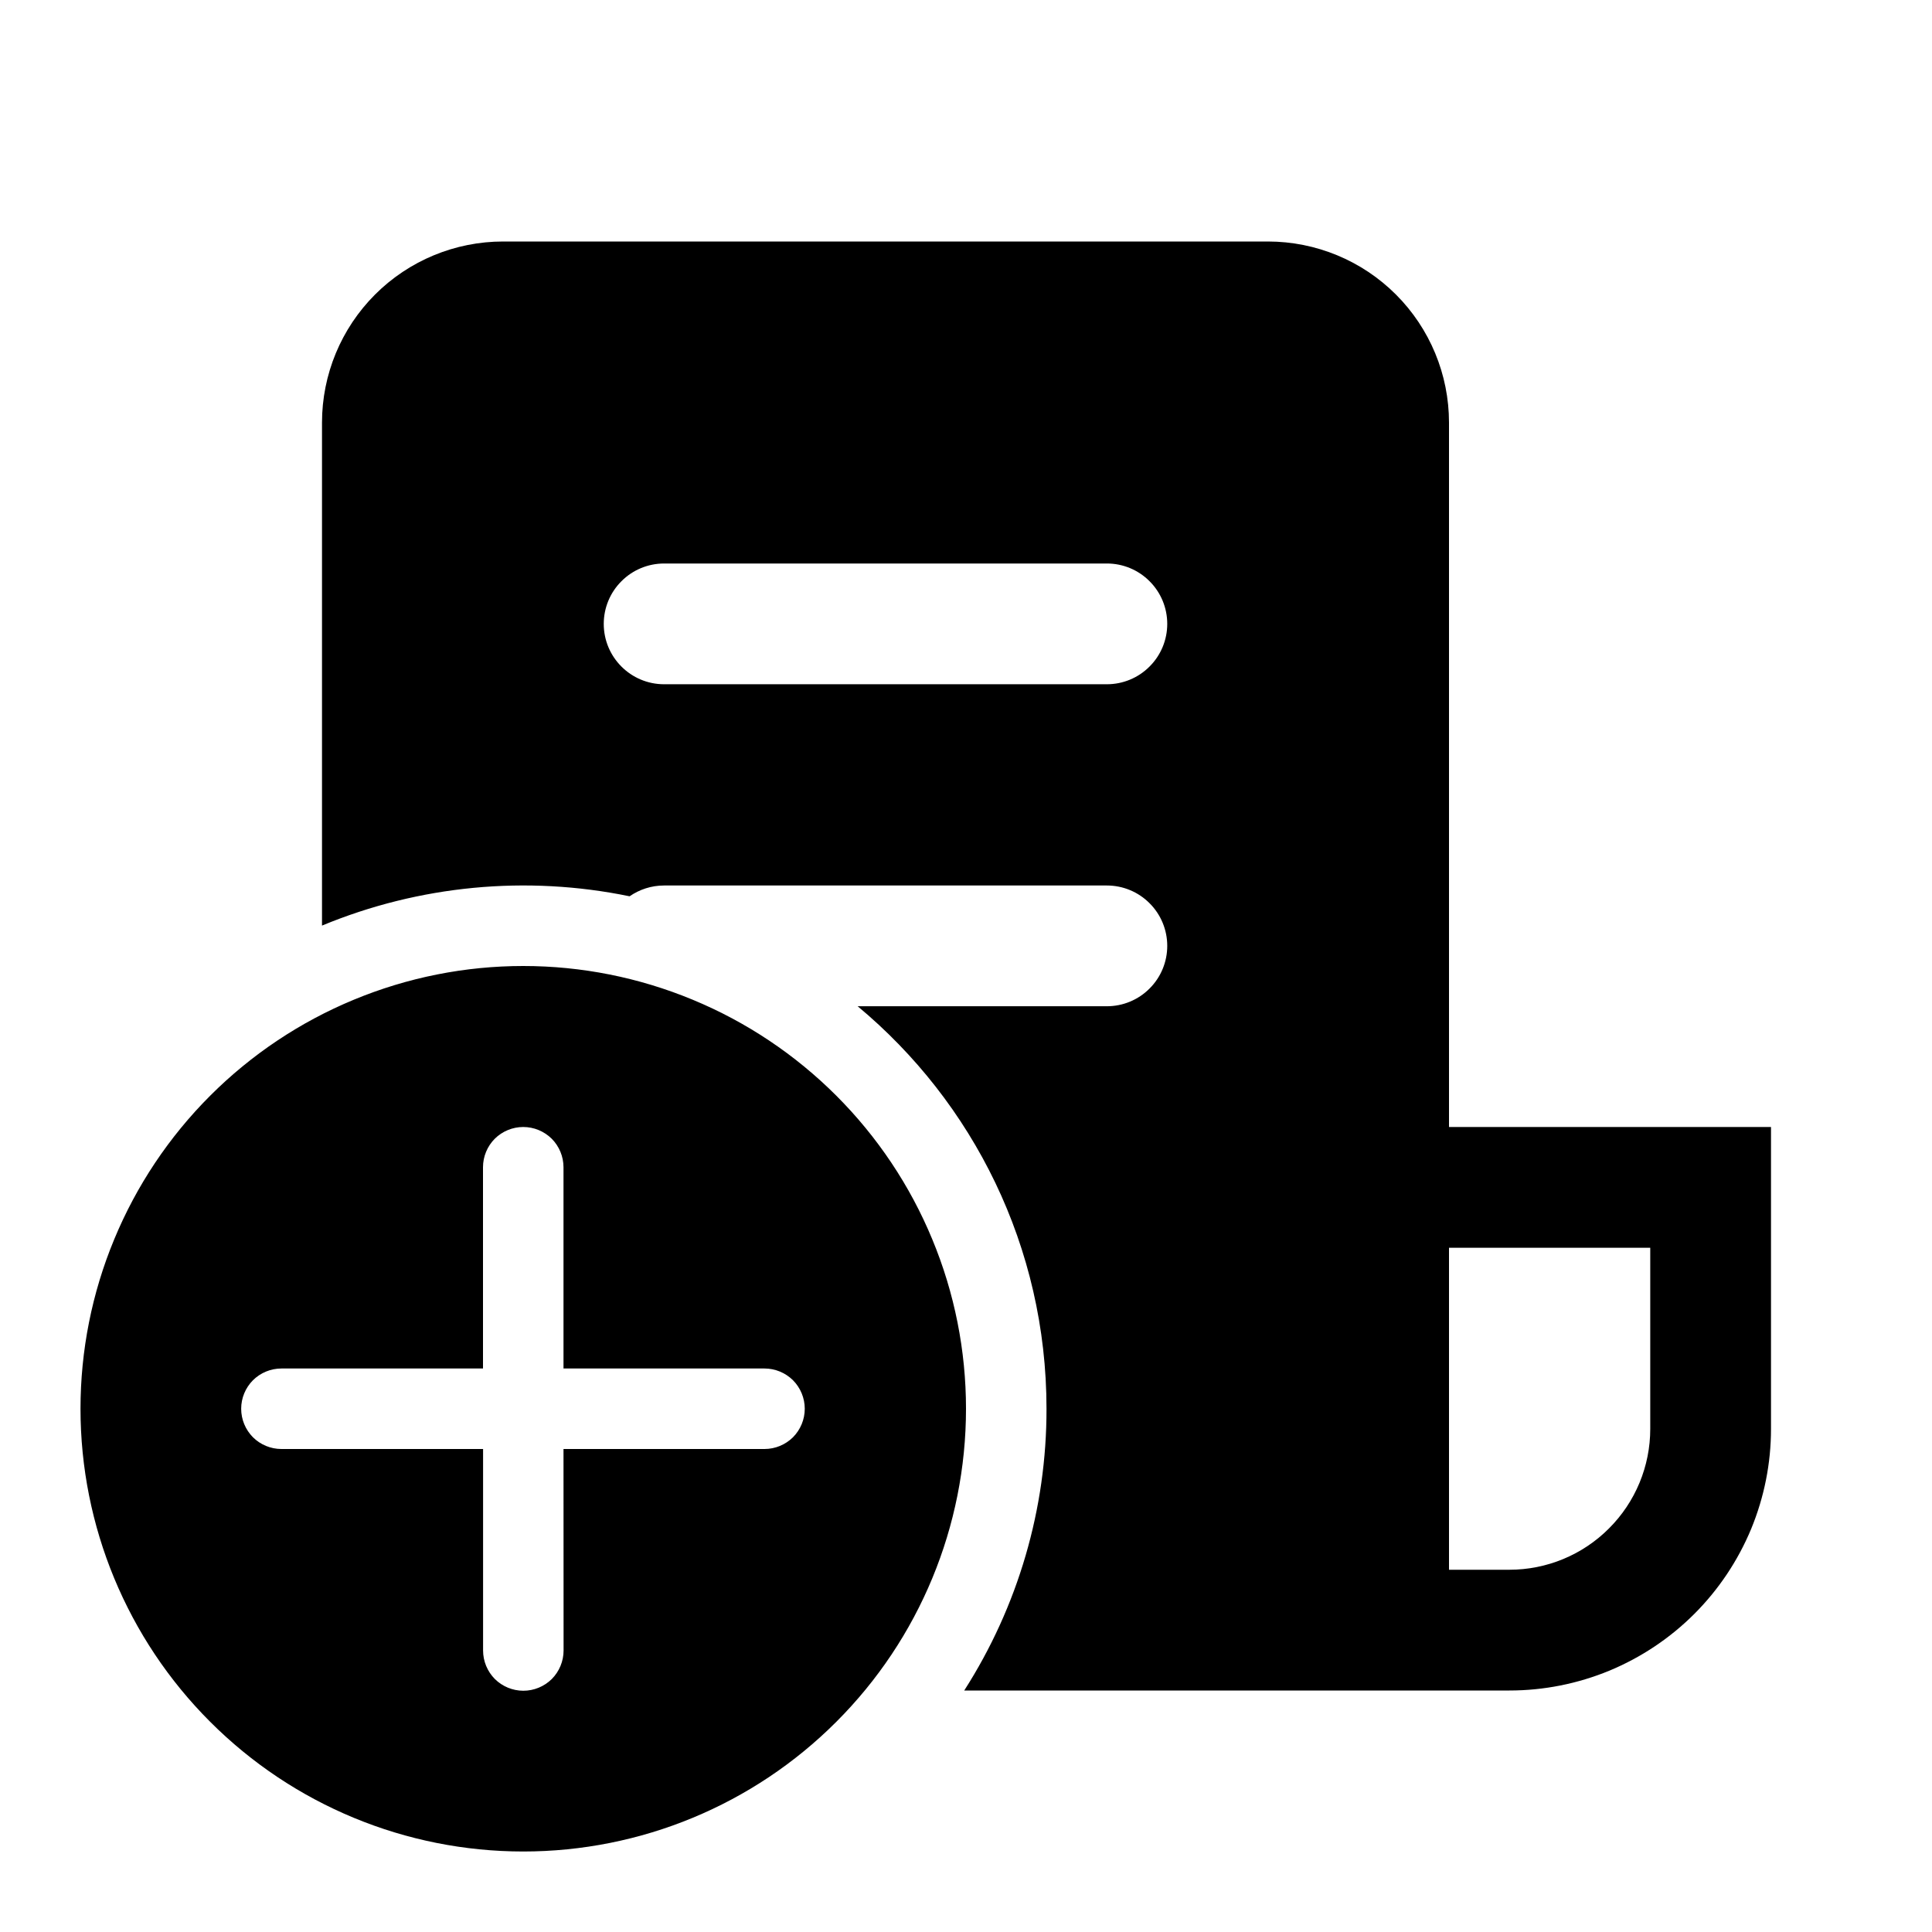 <svg width="24" height="24" viewBox="0 0 24 24" fill="none" xmlns="http://www.w3.org/2000/svg">
<path d="M4 5.25C4 4.653 4.237 4.081 4.659 3.659C5.081 3.237 5.653 3 6.25 3H15.75C16.347 3 16.919 3.237 17.341 3.659C17.763 4.081 18 4.653 18 5.25V14H22V17.75C22 18.177 21.916 18.599 21.753 18.994C21.589 19.388 21.35 19.746 21.048 20.048C20.746 20.35 20.388 20.589 19.994 20.753C19.599 20.916 19.177 21 18.75 21H11.978C12.647 19.955 13.002 18.741 13 17.5C13 15.49 12.087 13.692 10.654 12.5H13.75C13.949 12.5 14.14 12.421 14.28 12.28C14.421 12.14 14.5 11.949 14.5 11.75C14.5 11.551 14.421 11.36 14.28 11.22C14.14 11.079 13.949 11 13.75 11H8.25C8.09 11 7.943 11.05 7.821 11.134C6.54 10.87 5.208 10.997 4 11.498V5.25ZM18 19.5H18.75C19.214 19.5 19.659 19.316 19.987 18.987C20.316 18.659 20.5 18.214 20.5 17.75V15.5H18V19.5ZM7.5 7.75C7.5 8.164 7.836 8.5 8.25 8.5H13.75C13.949 8.5 14.14 8.421 14.28 8.28C14.421 8.14 14.5 7.949 14.5 7.75C14.5 7.551 14.421 7.36 14.28 7.22C14.14 7.079 13.949 7 13.75 7H8.25C8.051 7 7.86 7.079 7.72 7.22C7.579 7.36 7.5 7.551 7.5 7.75ZM12 17.5C12 16.778 11.858 16.062 11.581 15.395C11.305 14.728 10.9 14.122 10.389 13.611C9.878 13.1 9.272 12.695 8.605 12.419C7.937 12.142 7.222 12 6.5 12C5.778 12 5.063 12.142 4.395 12.419C3.728 12.695 3.122 13.1 2.611 13.611C2.1 14.122 1.695 14.728 1.419 15.395C1.142 16.062 1 16.778 1 17.5C1 18.959 1.579 20.358 2.611 21.389C3.642 22.421 5.041 23 6.5 23C7.959 23 9.358 22.421 10.389 21.389C11.421 20.358 12 18.959 12 17.5ZM7 18L7.001 20.503C7.001 20.636 6.948 20.763 6.855 20.857C6.761 20.95 6.634 21.003 6.501 21.003C6.368 21.003 6.241 20.95 6.147 20.857C6.054 20.763 6.001 20.636 6.001 20.503V18H3.496C3.363 18 3.236 17.947 3.142 17.854C3.049 17.76 2.996 17.633 2.996 17.5C2.996 17.367 3.049 17.24 3.142 17.146C3.236 17.053 3.363 17 3.496 17H6V14.5C6 14.367 6.053 14.24 6.146 14.146C6.24 14.053 6.367 14 6.5 14C6.633 14 6.76 14.053 6.854 14.146C6.947 14.24 7 14.367 7 14.5V17H9.497C9.63 17 9.757 17.053 9.851 17.146C9.944 17.24 9.997 17.367 9.997 17.5C9.997 17.633 9.944 17.76 9.851 17.854C9.757 17.947 9.63 18 9.497 18H7Z" fill="black"/>
</svg>
